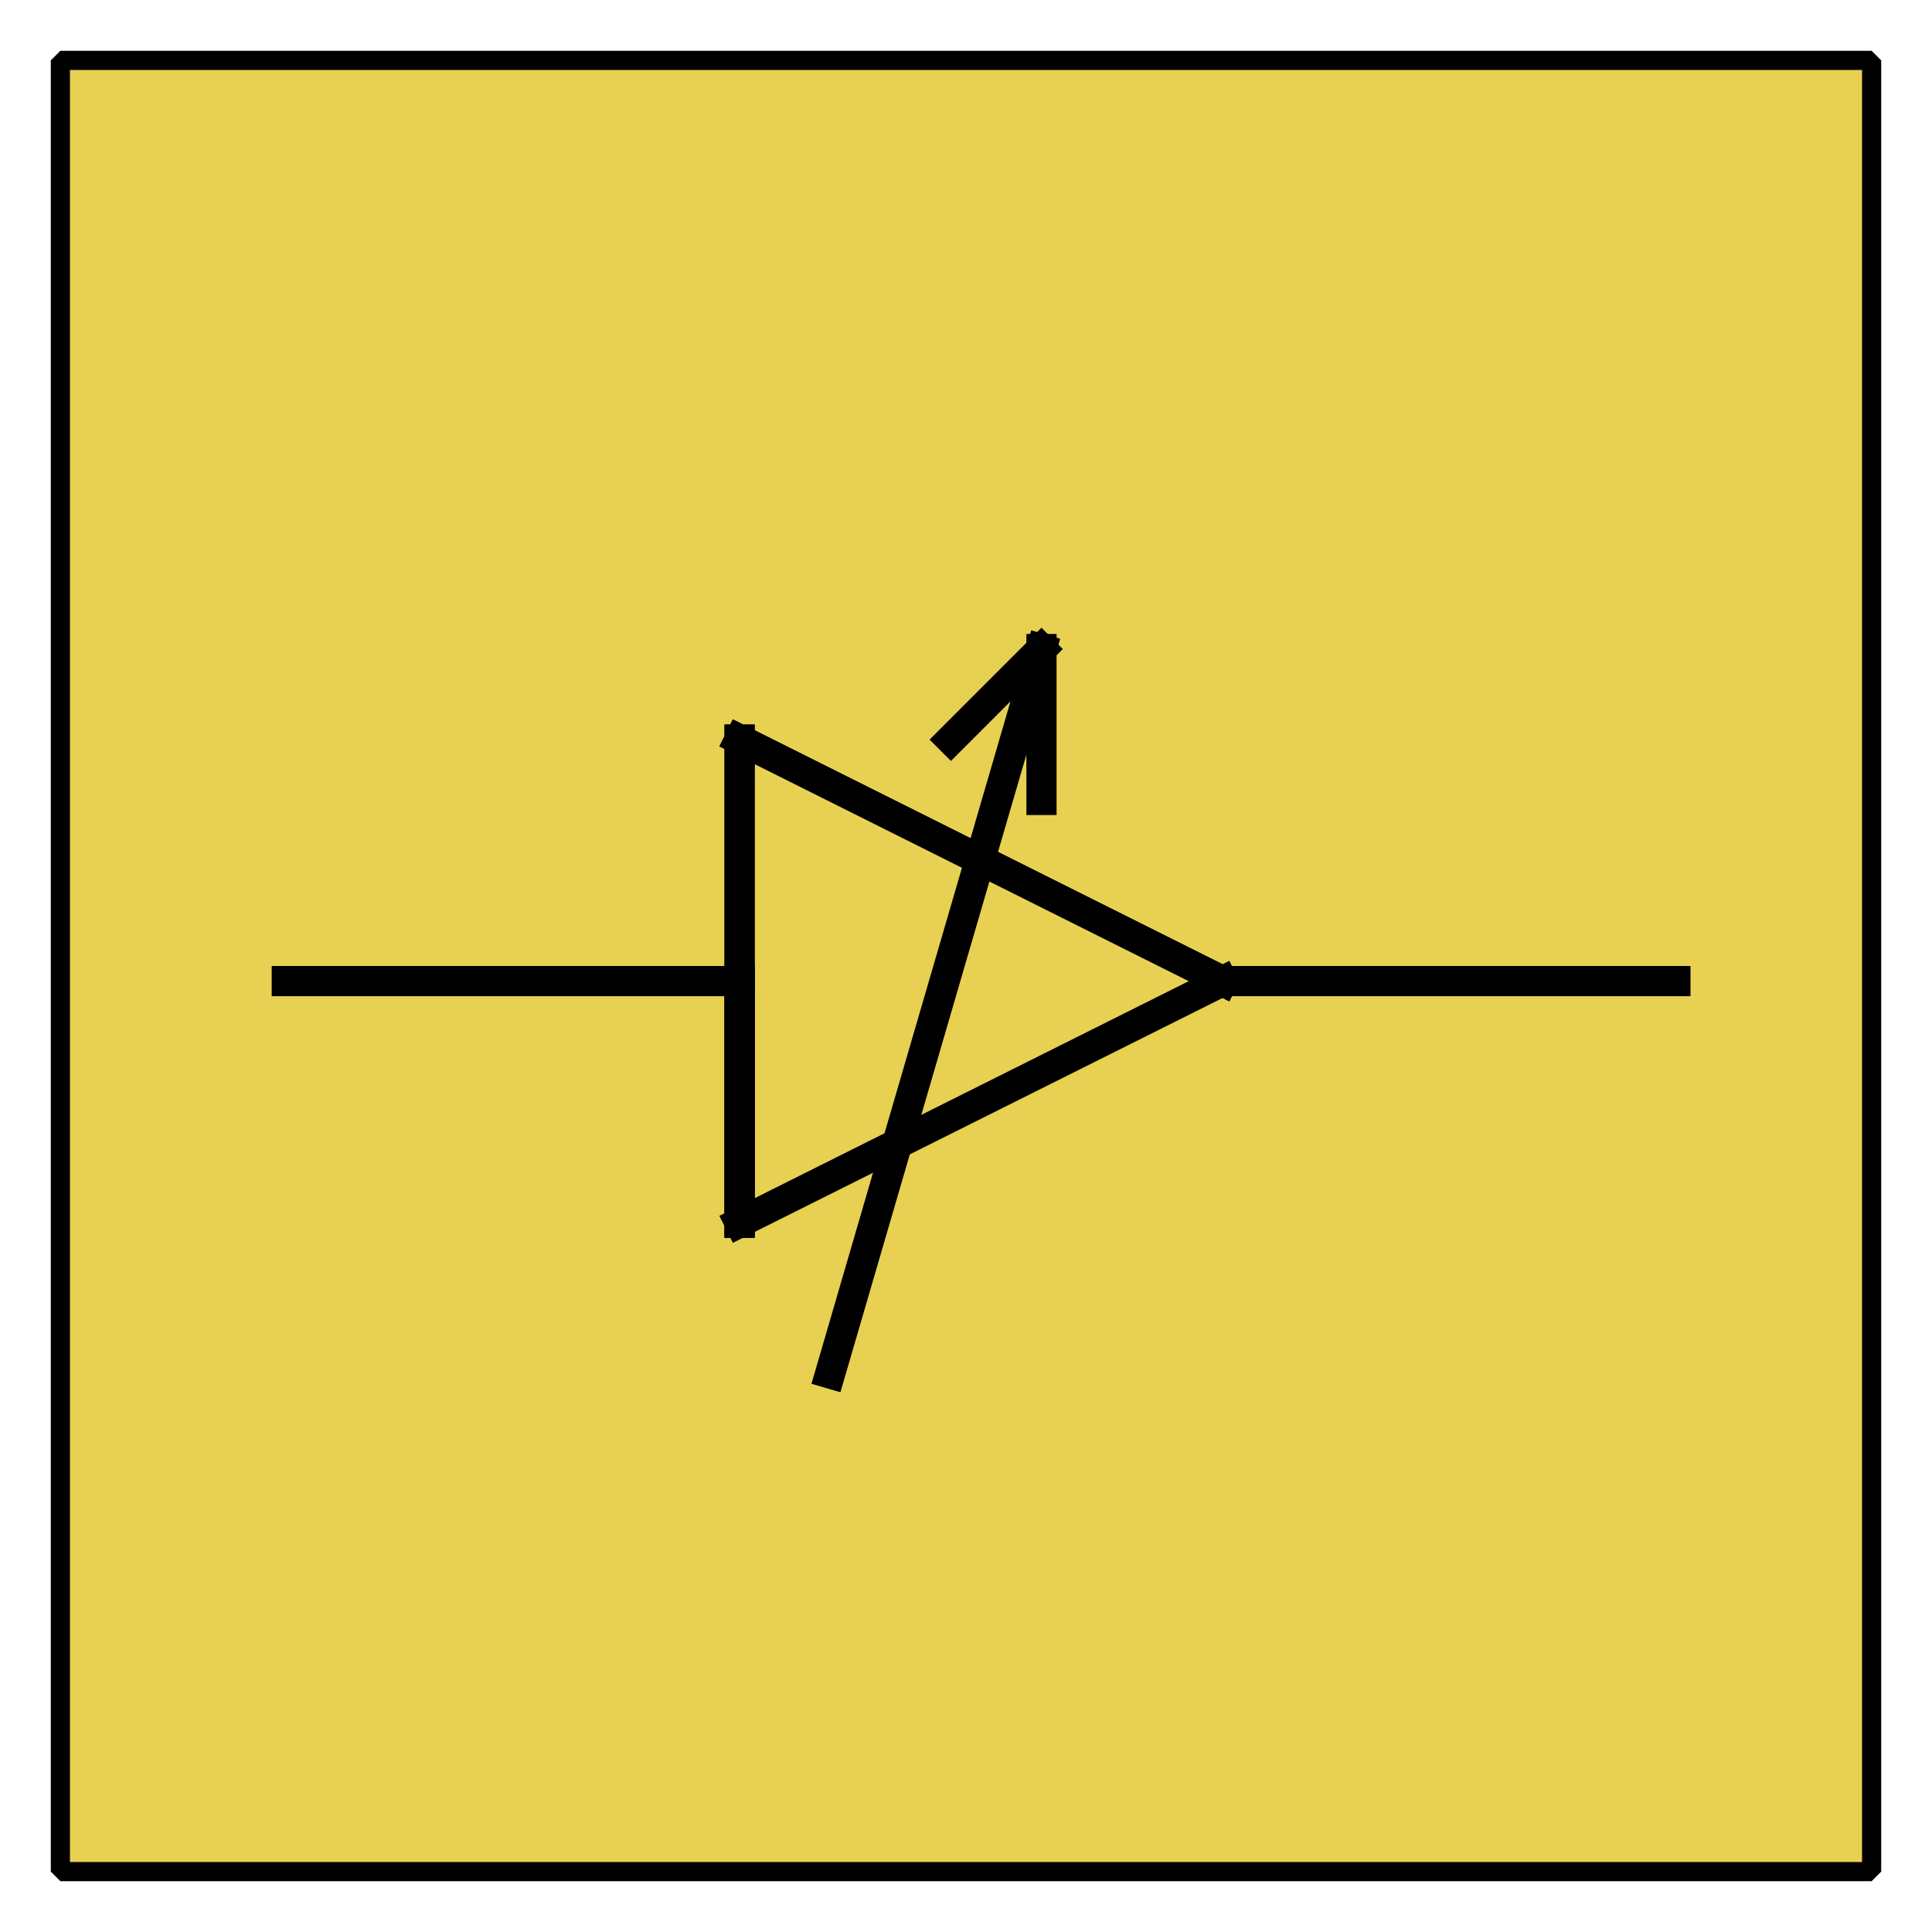 <?xml version="1.0" encoding="UTF-8" standalone="no"?>
<svg width="52.917mm" height="52.917mm"
 viewBox="0 0 200 200"
 xmlns="http://www.w3.org/2000/svg" xmlns:xlink="http://www.w3.org/1999/xlink"  version="1.2" baseProfile="tiny">
<defs>
</defs>
<g fill="none" stroke="black" stroke-width="1" fill-rule="evenodd" stroke-linecap="square" stroke-linejoin="bevel" >

<g fill="#ffffff" fill-opacity="0" stroke="none" transform="matrix(1,0,0,1,0,0)"
font-family="Helvetica" font-size="16" font-weight="400" font-style="normal" 
>
<path vector-effect="non-scaling-stroke" fill-rule="evenodd" d="M0,0 L200,0 L200,200 L0,200 L0,0z "/>
</g>

<g fill="none" stroke="#000000" stroke-opacity="1" stroke-width="1" stroke-linecap="square" stroke-linejoin="bevel" transform="matrix(1,0,0,1,0,0)"
font-family="Helvetica" font-size="16" font-weight="400" font-style="normal" 
>
</g>

<g fill="none" stroke="#000000" stroke-opacity="1" stroke-width="1" stroke-linecap="square" stroke-linejoin="bevel" transform="matrix(1,0,0,1,0,0)"
font-family="Helvetica" font-size="16" font-weight="400" font-style="normal" 
clip-path="url(#clip4035)" >
<defs><clipPath id="clip4035"><path vector-effect="non-scaling-stroke" fill-rule="evenodd" d="M0,0 L200,0 L200,200 L0,200 L0,0z "/>
</clipPath></defs></g>

<g fill="none" stroke="#000000" stroke-opacity="1" stroke-width="1" stroke-linecap="square" stroke-linejoin="bevel" transform="matrix(3.125,0,0,3.125,6.25,6.25)"
font-family="Helvetica" font-size="16" font-weight="400" font-style="normal" 
clip-path="url(#clip4036)" >
<defs><clipPath id="clip4036"><path vector-effect="non-scaling-stroke" fill-rule="evenodd" d="M-2,-2 L62,-2 L62,62 L-2,62 L-2,-2z "/>
</clipPath></defs></g>

<g fill="#e8d152" fill-opacity="1" stroke="none" transform="matrix(3.125,0,0,3.125,6.25,6.25)"
font-family="Helvetica" font-size="16" font-weight="400" font-style="normal" 
clip-path="url(#clip4036)" >
<path vector-effect="none" fill-rule="evenodd" d="M0,0 L60,0 L60,60 L0,60 L0,0z "/>
</g>

<g fill="none" stroke="#000000" stroke-opacity="1" stroke-width="1" stroke-linecap="square" stroke-linejoin="bevel" transform="matrix(3.125,0,0,3.125,6.25,6.25)"
font-family="Helvetica" font-size="16" font-weight="400" font-style="normal" 
clip-path="url(#clip4036)" >
</g>

<g fill="none" stroke="#000000" stroke-opacity="1" stroke-width="1" stroke-linecap="square" stroke-linejoin="bevel" transform="matrix(3.125,0,0,3.125,6.25,6.25)"
font-family="Helvetica" font-size="16" font-weight="400" font-style="normal" 
clip-path="url(#clip4036)" >
</g>

<g fill="none" stroke="#000000" stroke-opacity="1" stroke-width="1" stroke-linecap="square" stroke-linejoin="bevel" transform="matrix(3.125,0,0,3.125,6.25,6.25)"
font-family="Helvetica" font-size="16" font-weight="400" font-style="normal" 
clip-path="url(#clip4037)" >
<defs><clipPath id="clip4037"><path vector-effect="non-scaling-stroke" fill-rule="evenodd" d="M0,0 L60,0 L60,60 L0,60 L0,0z "/>
</clipPath></defs></g>

<g fill="none" stroke="#000000" stroke-opacity="1" stroke-width="1" stroke-linecap="square" stroke-linejoin="bevel" transform="matrix(3.125,0,0,3.125,-367.187,-679.687)"
font-family="Helvetica" font-size="16" font-weight="400" font-style="normal" 
clip-path="url(#clip4038)" >
<defs><clipPath id="clip4038"><path vector-effect="none" fill-rule="evenodd" d="M120,220 L180,220 L180,280 L120,280 L120,220z "/>
</clipPath></defs><polyline fill="none" vector-effect="none" points="127,250 142,250 " />
</g>

<g fill="none" stroke="#000000" stroke-opacity="1" stroke-width="1" stroke-linecap="square" stroke-linejoin="bevel" transform="matrix(3.125,0,0,3.125,-367.187,-679.687)"
font-family="Helvetica" font-size="16" font-weight="400" font-style="normal" 
clip-path="url(#clip4038)" >
<polyline fill="none" vector-effect="none" points="142,250 142,258 " />
</g>

<g fill="none" stroke="#000000" stroke-opacity="1" stroke-width="1" stroke-linecap="square" stroke-linejoin="bevel" transform="matrix(3.125,0,0,3.125,-367.187,-679.687)"
font-family="Helvetica" font-size="16" font-weight="400" font-style="normal" 
clip-path="url(#clip4038)" >
<polyline fill="none" vector-effect="none" points="142,258 142,242 " />
</g>

<g fill="none" stroke="#000000" stroke-opacity="1" stroke-width="1" stroke-linecap="square" stroke-linejoin="bevel" transform="matrix(3.125,0,0,3.125,-367.187,-679.687)"
font-family="Helvetica" font-size="16" font-weight="400" font-style="normal" 
clip-path="url(#clip4038)" >
<polyline fill="none" vector-effect="none" points="142,242 142,258 " />
</g>

<g fill="none" stroke="#000000" stroke-opacity="1" stroke-width="1" stroke-linecap="square" stroke-linejoin="bevel" transform="matrix(3.125,0,0,3.125,-367.187,-679.687)"
font-family="Helvetica" font-size="16" font-weight="400" font-style="normal" 
clip-path="url(#clip4038)" >
<polyline fill="none" vector-effect="none" points="142,258 158,250 " />
</g>

<g fill="none" stroke="#000000" stroke-opacity="1" stroke-width="1" stroke-linecap="square" stroke-linejoin="bevel" transform="matrix(3.125,0,0,3.125,-367.187,-679.687)"
font-family="Helvetica" font-size="16" font-weight="400" font-style="normal" 
clip-path="url(#clip4038)" >
<polyline fill="none" vector-effect="none" points="158,250 142,242 " />
</g>

<g fill="none" stroke="#000000" stroke-opacity="1" stroke-width="1" stroke-linecap="square" stroke-linejoin="bevel" transform="matrix(3.125,0,0,3.125,-367.187,-679.687)"
font-family="Helvetica" font-size="16" font-weight="400" font-style="normal" 
clip-path="url(#clip4038)" >
<polyline fill="none" vector-effect="none" points="142,242 158,250 " />
</g>

<g fill="none" stroke="#000000" stroke-opacity="1" stroke-width="1" stroke-linecap="square" stroke-linejoin="bevel" transform="matrix(3.125,0,0,3.125,-367.187,-679.687)"
font-family="Helvetica" font-size="16" font-weight="400" font-style="normal" 
clip-path="url(#clip4038)" >
<polyline fill="none" vector-effect="none" points="158,250 173,250 " />
</g>

<g fill="none" stroke="#000000" stroke-opacity="1" stroke-width="1" stroke-linecap="square" stroke-linejoin="bevel" transform="matrix(3.125,0,0,3.125,-367.187,-679.687)"
font-family="Helvetica" font-size="16" font-weight="400" font-style="normal" 
clip-path="url(#clip4038)" >
<polyline fill="none" vector-effect="none" points="145,263 152,239 " />
</g>

<g fill="none" stroke="#000000" stroke-opacity="1" stroke-width="1" stroke-linecap="square" stroke-linejoin="bevel" transform="matrix(3.125,0,0,3.125,-367.187,-679.687)"
font-family="Helvetica" font-size="16" font-weight="400" font-style="normal" 
clip-path="url(#clip4038)" >
<polyline fill="none" vector-effect="none" points="149,242 152,239 " />
</g>

<g fill="none" stroke="#000000" stroke-opacity="1" stroke-width="1" stroke-linecap="square" stroke-linejoin="bevel" transform="matrix(3.125,0,0,3.125,-367.187,-679.687)"
font-family="Helvetica" font-size="16" font-weight="400" font-style="normal" 
clip-path="url(#clip4038)" >
<polyline fill="none" vector-effect="none" points="152,244 152,239 " />
</g>

<g fill="none" stroke="#000000" stroke-opacity="1" stroke-width="1" stroke-linecap="square" stroke-linejoin="bevel" transform="matrix(4.286,0,0,4.286,-367.187,-679.687)"
font-family="Helvetica" font-size="16" font-weight="400" font-style="normal" 
clip-path="url(#clip4039)" >
<defs><clipPath id="clip4039"><path vector-effect="none" fill-rule="evenodd" d="M-2,-2 L62,-2 L62,62 L-2,62 L-2,-2z "/>
</clipPath></defs></g>

<g fill="none" stroke="#000000" stroke-opacity="1" stroke-width="1" stroke-linecap="square" stroke-linejoin="bevel" transform="matrix(1,0,0,1,0,0)"
font-family="Helvetica" font-size="16" font-weight="400" font-style="normal" 
clip-path="url(#clip4039)" >
</g>

<g fill="none" stroke="#000000" stroke-opacity="1" stroke-width="1" stroke-linecap="square" stroke-linejoin="bevel" transform="matrix(3.125,0,0,3.125,6.25,6.25)"
font-family="Helvetica" font-size="16" font-weight="400" font-style="normal" 
clip-path="url(#clip4039)" >
</g>

<g fill="none" stroke="#000000" stroke-opacity="1" stroke-width="1" stroke-linecap="square" stroke-linejoin="bevel" transform="matrix(3.125,0,0,3.125,6.25,6.25)"
font-family="Helvetica" font-size="16" font-weight="400" font-style="normal" 
clip-path="url(#clip4039)" >
</g>

<g fill="none" stroke="#000000" stroke-opacity="1" stroke-width="0.634" stroke-linecap="butt" stroke-linejoin="miter" stroke-miterlimit="2" transform="matrix(3.125,0,0,3.125,6.25,6.25)"
font-family="Helvetica" font-size="16" font-weight="400" font-style="normal" 
clip-path="url(#clip4039)" >
<path vector-effect="none" fill-rule="evenodd" d="M0,0 L60,0 L60,60 L0,60 L0,0z "/>
</g>

<g fill="none" stroke="#000000" stroke-opacity="1" stroke-width="1" stroke-linecap="square" stroke-linejoin="bevel" transform="matrix(3.125,0,0,3.125,6.25,6.25)"
font-family="Helvetica" font-size="16" font-weight="400" font-style="normal" 
clip-path="url(#clip4039)" >
</g>

<g fill="none" stroke="#000000" stroke-opacity="1" stroke-width="1" stroke-linecap="square" stroke-linejoin="bevel" transform="matrix(3.125,0,0,3.125,6.25,6.25)"
font-family="Helvetica" font-size="16" font-weight="400" font-style="normal" 
clip-path="url(#clip4039)" >
</g>

<g fill="none" stroke="#000000" stroke-opacity="1" stroke-width="0.32" stroke-linecap="butt" stroke-linejoin="miter" stroke-miterlimit="2" transform="matrix(3.125,0,0,3.125,6.25,6.25)"
font-family="Helvetica" font-size="16" font-weight="400" font-style="normal" 
clip-path="url(#clip4039)" >
</g>

<g fill="none" stroke="#000000" stroke-opacity="1" stroke-width="1" stroke-linecap="square" stroke-linejoin="bevel" transform="matrix(3.125,0,0,3.125,6.25,6.25)"
font-family="Helvetica" font-size="16" font-weight="400" font-style="normal" 
clip-path="url(#clip4039)" >
</g>

<g fill="none" stroke="#000000" stroke-opacity="1" stroke-width="1" stroke-linecap="square" stroke-linejoin="bevel" transform="matrix(3.125,0,0,3.125,100,200)"
font-family="Helvetica" font-size="16" font-weight="400" font-style="normal" 
clip-path="url(#clip4040)" >
<defs><clipPath id="clip4040"><path vector-effect="non-scaling-stroke" fill-rule="evenodd" d="M-32,-64 L32,-64 L32,0 L-32,0 L-32,-64z "/>
</clipPath></defs></g>

<g fill="none" stroke="#000000" stroke-opacity="1" stroke-width="1" stroke-linecap="square" stroke-linejoin="bevel" transform="matrix(3.125,0,0,3.125,100,200)"
font-family="Helvetica" font-size="16" font-weight="400" font-style="normal" 
clip-path="url(#clip4040)" >
</g>

<g fill="none" stroke="#000000" stroke-opacity="1" stroke-width="1" stroke-linecap="square" stroke-linejoin="bevel" transform="matrix(1,0,0,1,0,0)"
font-family="Helvetica" font-size="16" font-weight="400" font-style="normal" 
>
</g>

<g fill="none" stroke="#000000" stroke-opacity="1" stroke-width="1" stroke-linecap="square" stroke-linejoin="bevel" transform="matrix(1,0,0,1,0,0)"
font-family="Helvetica" font-size="16" font-weight="400" font-style="normal" 
>
</g>

<g fill="none" stroke="#000000" stroke-opacity="1" stroke-width="1" stroke-linecap="square" stroke-linejoin="bevel" transform="matrix(1,0,0,1,0,0)"
font-family="Helvetica" font-size="16" font-weight="400" font-style="normal" 
clip-path="url(#clip4041)" >
<defs><clipPath id="clip4041"><path vector-effect="non-scaling-stroke" fill-rule="evenodd" d="M0,0 L200,0 L200,200 L0,200 L0,0z "/>
</clipPath></defs></g>

<g fill="none" stroke="#000000" stroke-opacity="1" stroke-width="1" stroke-linecap="square" stroke-linejoin="bevel" transform="matrix(1,0,0,1,0,0)"
font-family="Helvetica" font-size="16" font-weight="400" font-style="normal" 
>
</g>

<g fill="none" stroke="#000000" stroke-opacity="1" stroke-width="1" stroke-linecap="square" stroke-linejoin="bevel" transform="matrix(1,0,0,1,0,0)"
font-family="Helvetica" font-size="16" font-weight="400" font-style="normal" 
>
</g>

<g fill="none" stroke="#000000" stroke-opacity="1" stroke-width="1" stroke-linecap="square" stroke-linejoin="bevel" transform="matrix(1,0,0,1,0,0)"
font-family="Helvetica" font-size="16" font-weight="400" font-style="normal" 
clip-path="url(#clip4042)" >
<defs><clipPath id="clip4042"><path vector-effect="non-scaling-stroke" fill-rule="evenodd" d="M0,0 L1,0 L1,1 L0,1 L0,0z "/>
</clipPath></defs></g>

<g fill="none" stroke="#000000" stroke-opacity="1" stroke-width="1" stroke-linecap="square" stroke-linejoin="bevel" transform="matrix(1,0,0,1,0,0)"
font-family="Helvetica" font-size="16" font-weight="400" font-style="normal" 
>
</g>

<g fill="none" stroke="#000000" stroke-opacity="1" stroke-width="1" stroke-linecap="square" stroke-linejoin="bevel" transform="matrix(1,0,0,1,0,0)"
font-family="Helvetica" font-size="16" font-weight="400" font-style="normal" 
>
</g>
</g>
</svg>
